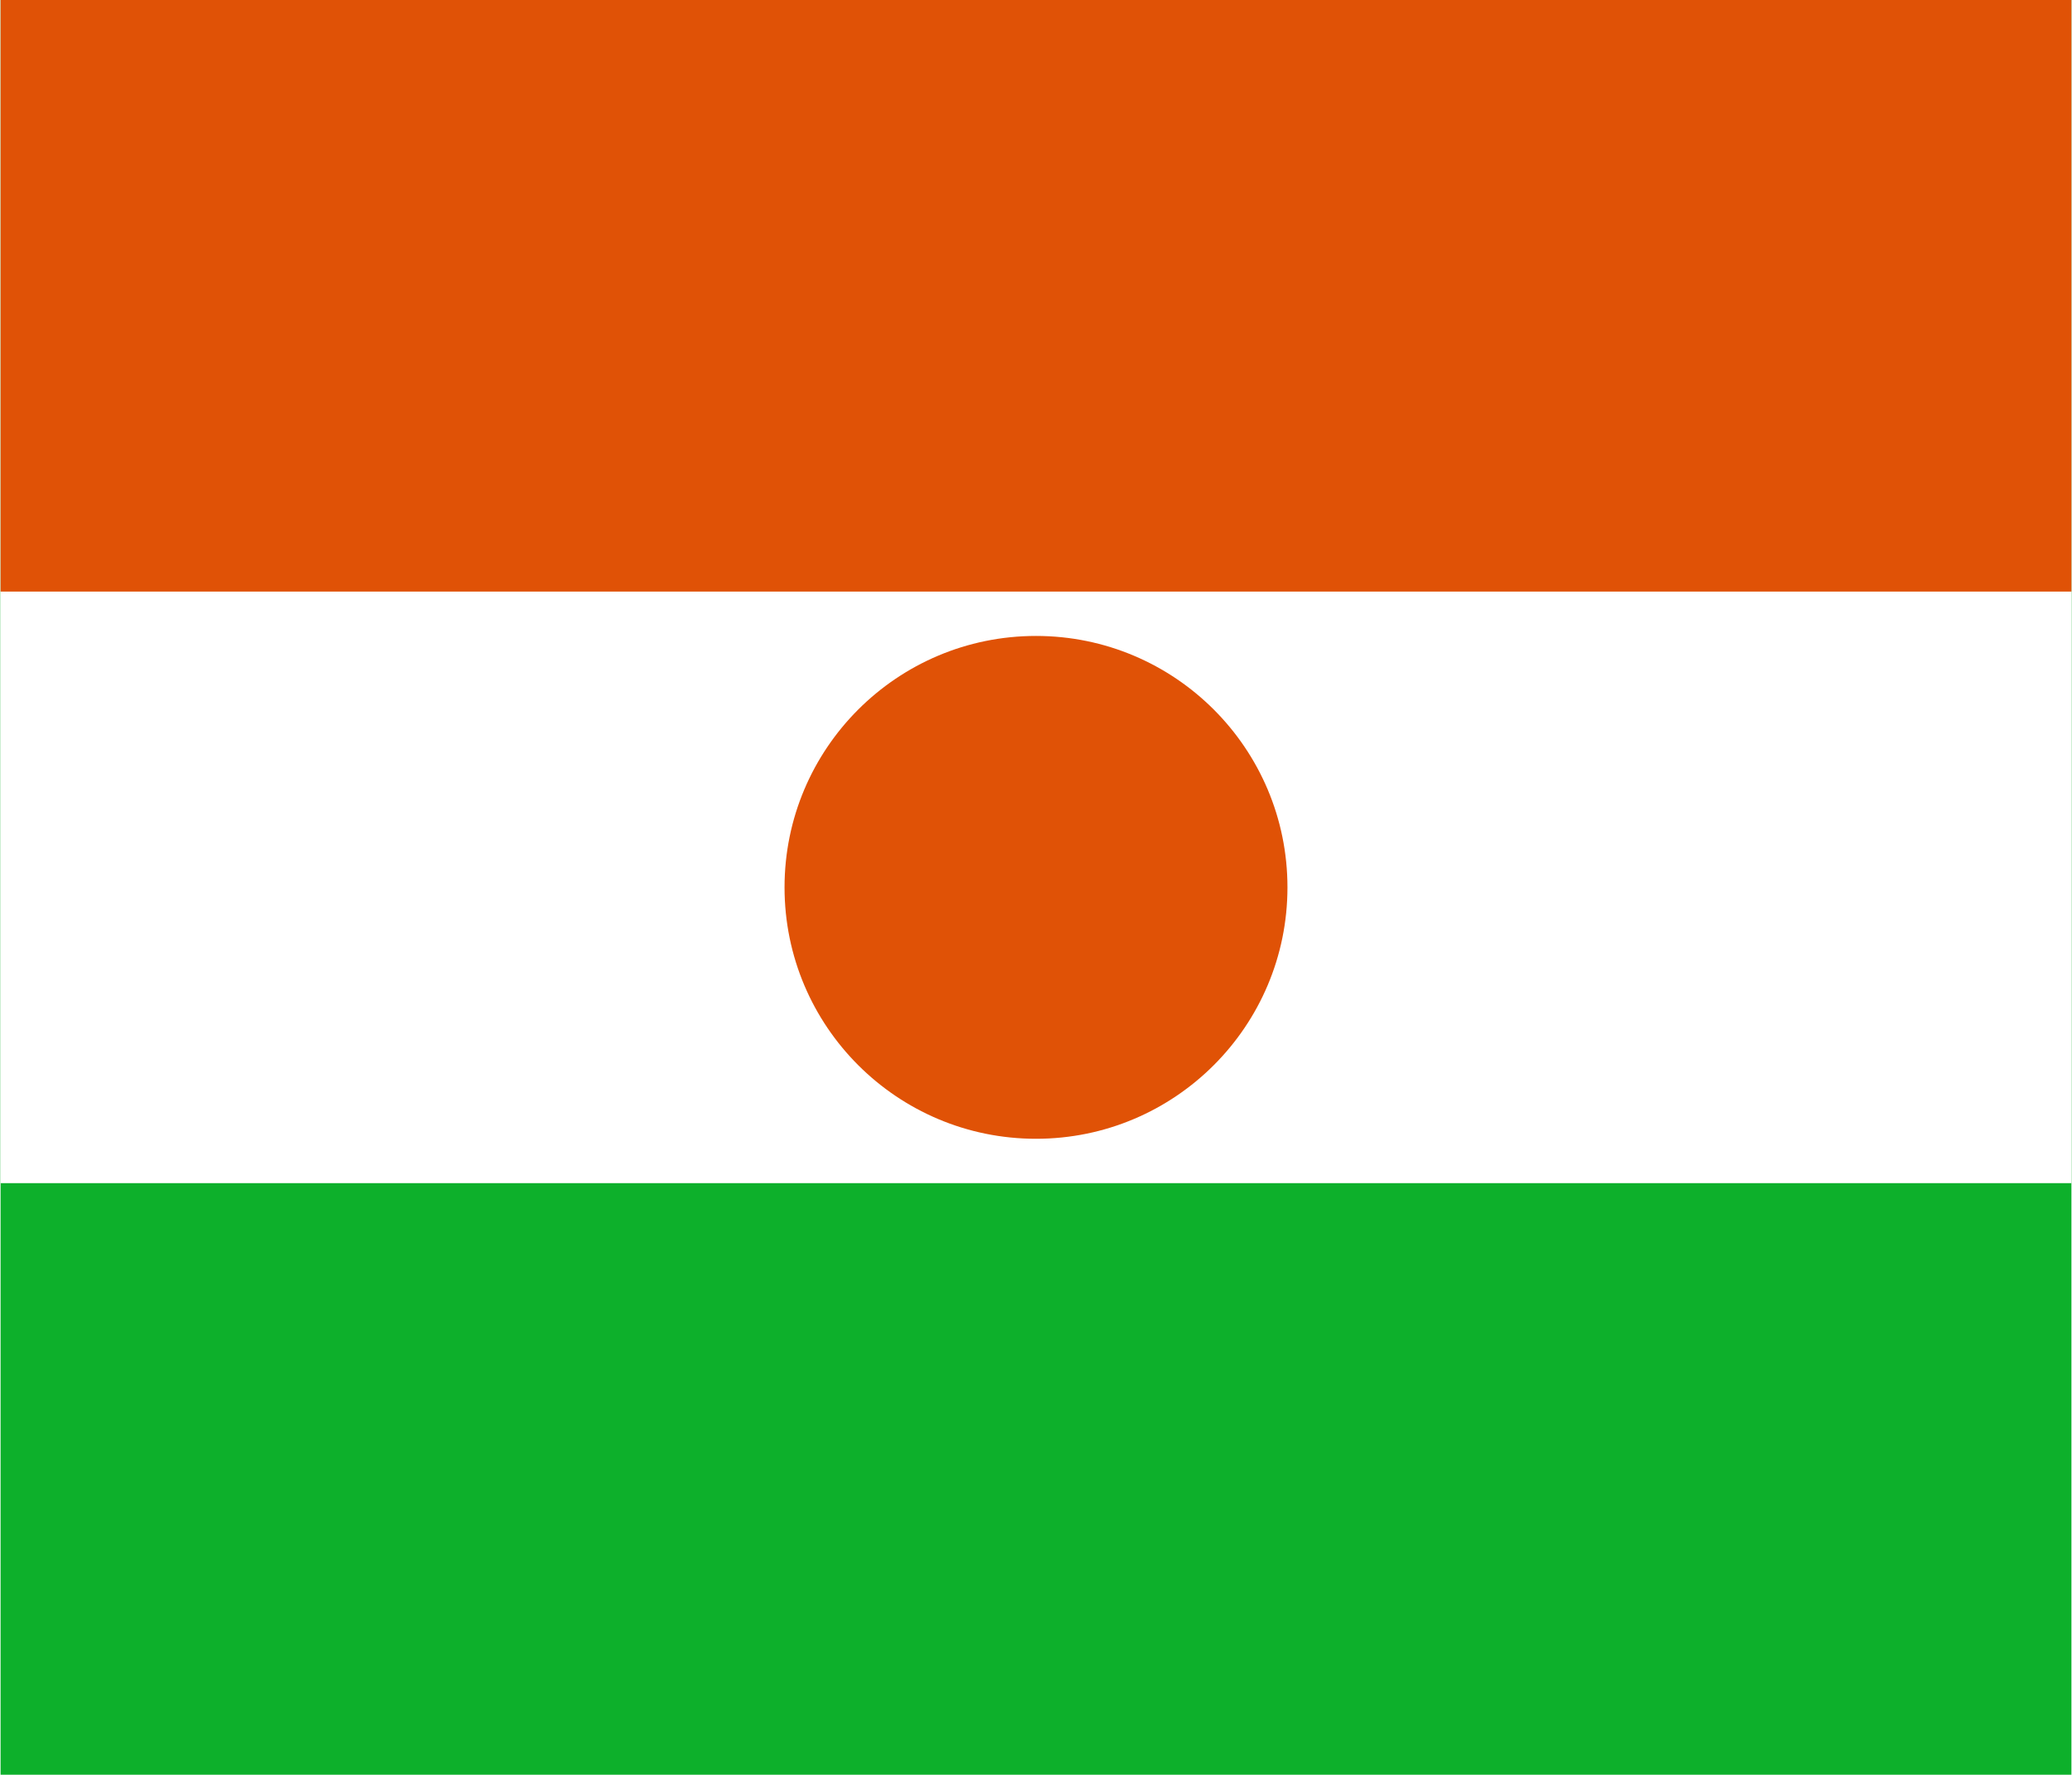 <svg xmlns="http://www.w3.org/2000/svg" width="300" height="257" viewBox="0 0 700 600"><path fill="#0DB02B" d="M0 0h700v600H0z"/><path fill="#FFF" d="M0 0h700v400H0z"/><path fill="#e05206" d="M0 0h700v200H0z"/><circle cx="350" cy="300" r="85" fill="#e05206"/></svg>